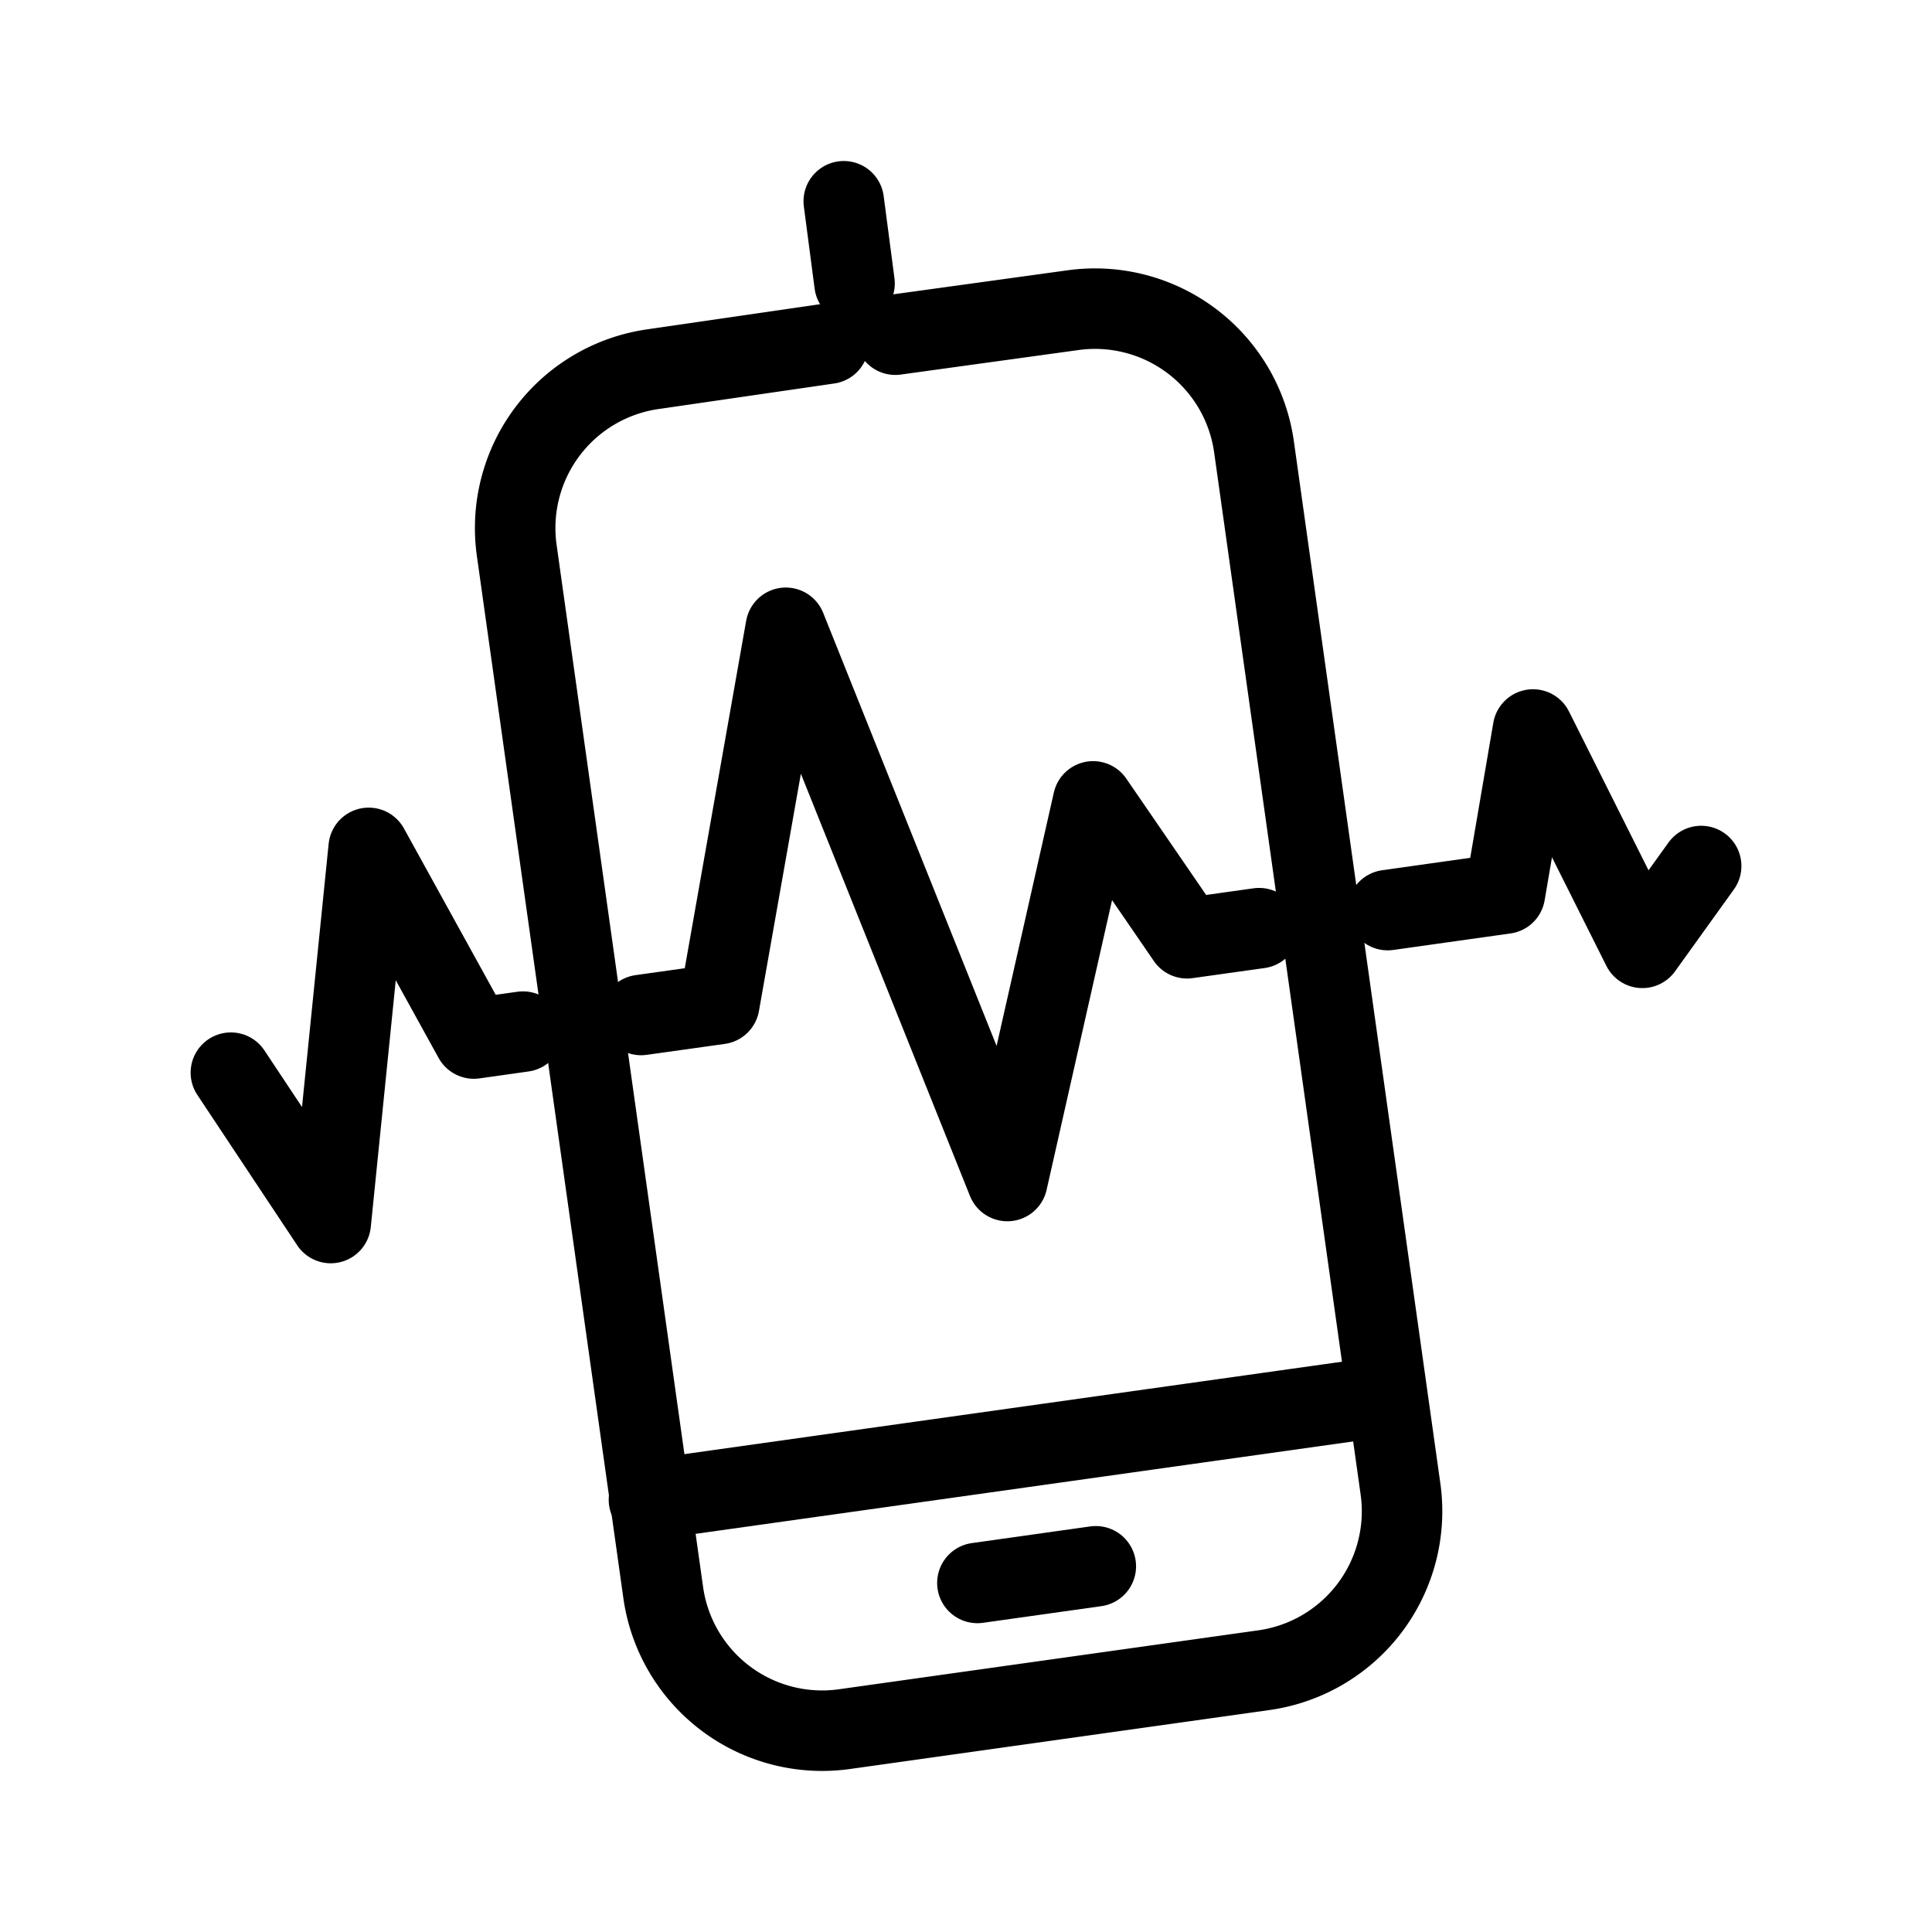 <svg xmlns="http://www.w3.org/2000/svg" viewBox="0 0 48 48"><defs><style>.a{stroke-width:2px;stroke-width:2px;fill:none;stroke:#000;stroke-linecap:round;stroke-linejoin:round;}</style></defs><path class="a" d="M24.283,39.328l2.942-.414"/><path class="a" d="M21.231,7.043,20.963,5"/><path class="a" d="M20.584,8.538,16.23,9.171a3.987,3.987,0,0,0-3.392,4.502l3.64,25.896a3.987,3.987,0,0,0,4.501,3.391l10.424-1.465a3.987,3.987,0,0,0,3.392-4.501L31.155,11.099a3.988,3.988,0,0,0-4.502-3.392l-4.409.608"/><path class="a" d="M16.123,37.261,34.44,34.687"/><path class="a" d="M5.736,26.65l2.481,3.736L9.16,21.065l2.613,4.737,1.22-.172"/><path class="a" d="M15.929,25.217l1.942-.272,1.652-9.348L25.027,29.342,27.158,19.91l2.334,3.401,1.79-.251"/><path class="a" d="M34.477,22.611l2.913-.41.697-4.077,2.717,5.425,1.461-2.033"/></svg>